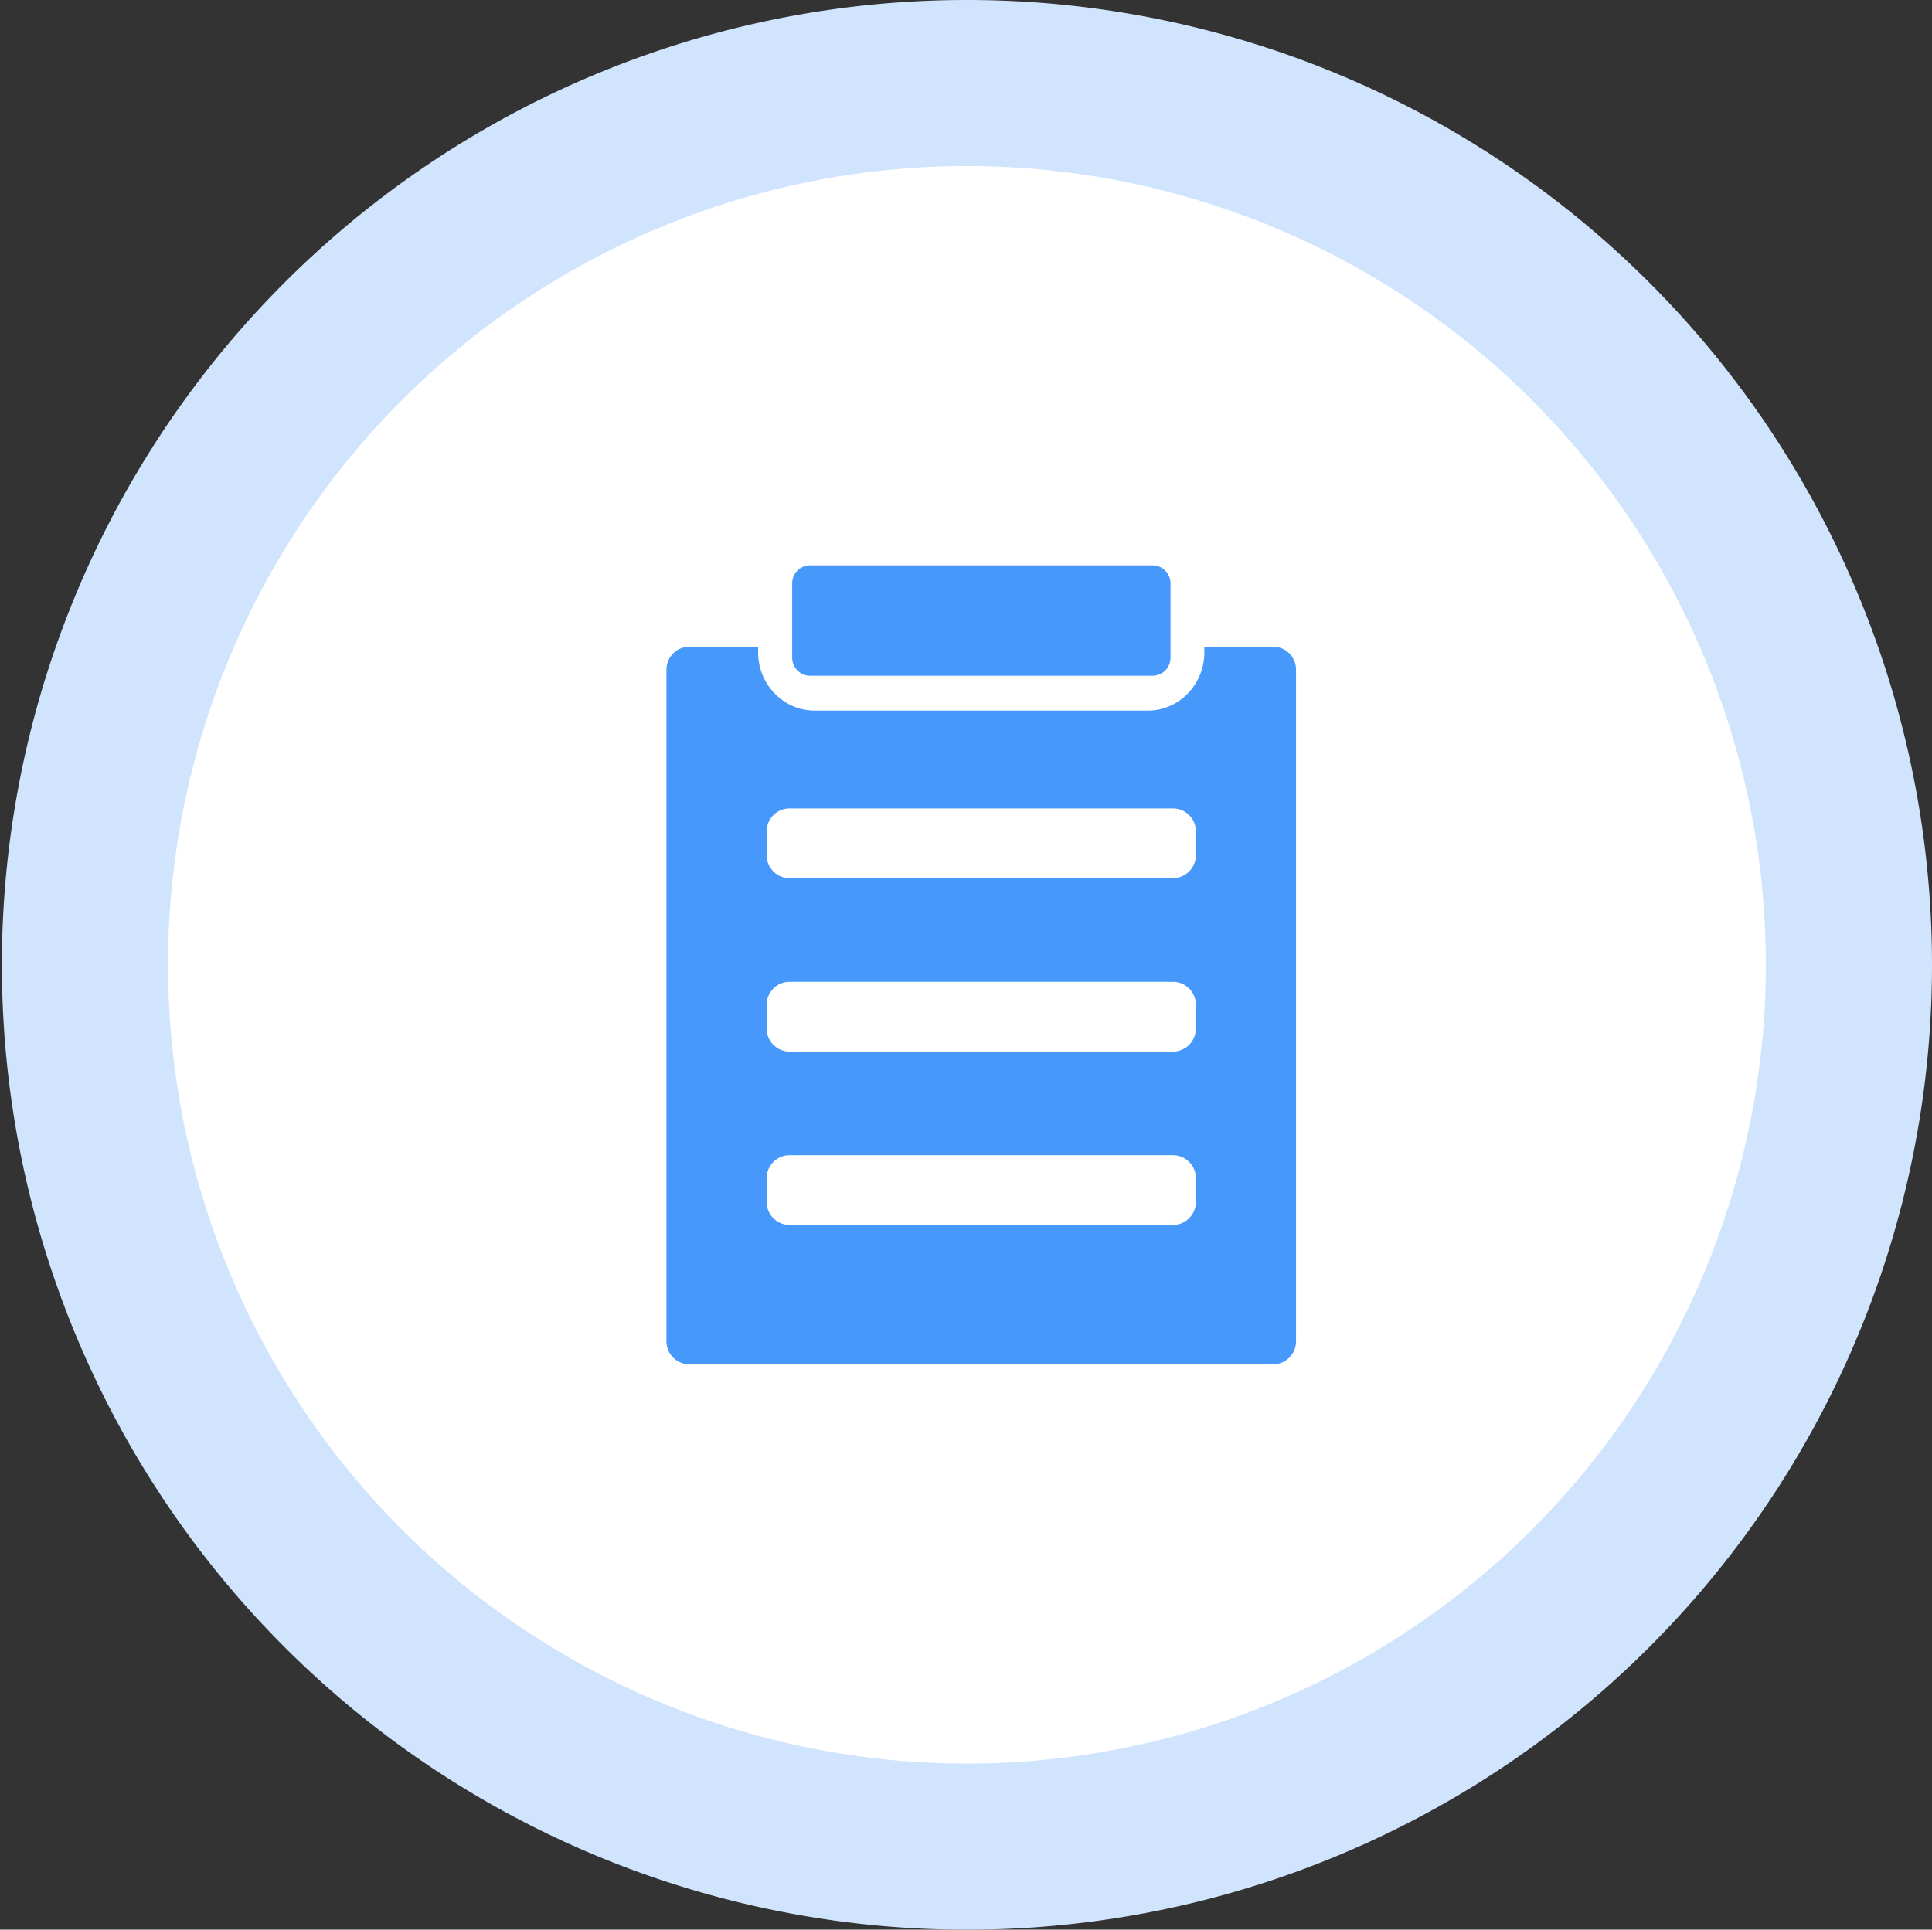 <?xml version="1.0" standalone="no"?><!DOCTYPE svg PUBLIC "-//W3C//DTD SVG 1.1//EN" "http://www.w3.org/Graphics/SVG/1.1/DTD/svg11.dtd"><svg t="1534327294798" class="icon" style="" viewBox="0 0 1025 1024" version="1.1" xmlns="http://www.w3.org/2000/svg" p-id="1063" xmlns:xlink="http://www.w3.org/1999/xlink" width="200.195" height="200"><rect x="0" y="0" width="1025" height="1024" fill="#333333" stroke="none"/><defs><style type="text/css"></style></defs><path d="M513 512m-512 0a512 512 0 1 0 1024 0 512 512 0 1 0-1024 0Z" fill="#D0E5FD" p-id="1064"></path><path d="M513 512m-423.86 0a423.86 423.86 0 1 0 847.72 0 423.86 423.86 0 1 0-847.72 0Z" fill="#FFFFFF" p-id="1065"></path><path d="M429.6 358.6h182a9.53 9.53 0 0 0 9.4-9.6v-39.36a9.53 9.53 0 0 0-9.36-9.64h-182a9.53 9.53 0 0 0-9.36 9.64V349a9.54 9.54 0 0 0 9.32 9.6z" fill="#4798FB" p-id="1066"></path><path d="M675.62 343.18h-36.68v3.08c0 17-13.43 30.84-30 30.84H432.23c-16.53 0-30-13.84-30-30.84v-3.08h-36.64a12.19 12.19 0 0 0-12 12.33v356.15a12.2 12.2 0 0 0 12 12.34h310a12.21 12.21 0 0 0 12-12.34V355.51a12.2 12.2 0 0 0-11.97-12.33zM634.45 637.7a12.2 12.2 0 0 1-12 12.34H418.74a12.2 12.2 0 0 1-12-12.34v-12.33a12.2 12.2 0 0 1 12-12.34h203.73a12.2 12.2 0 0 1 12 12.34z m0-92a12.2 12.2 0 0 1-12 12.34H418.74a12.2 12.2 0 0 1-12-12.34v-12.34a12.2 12.2 0 0 1 12-12.34h203.73a12.2 12.2 0 0 1 12 12.34z m0-92a12.19 12.19 0 0 1-12 12.33H418.74a12.19 12.19 0 0 1-12-12.33v-12.35a12.19 12.19 0 0 1 12-12.33h203.73a12.19 12.19 0 0 1 12 12.33z" fill="#4798FB" p-id="1067"></path></svg>